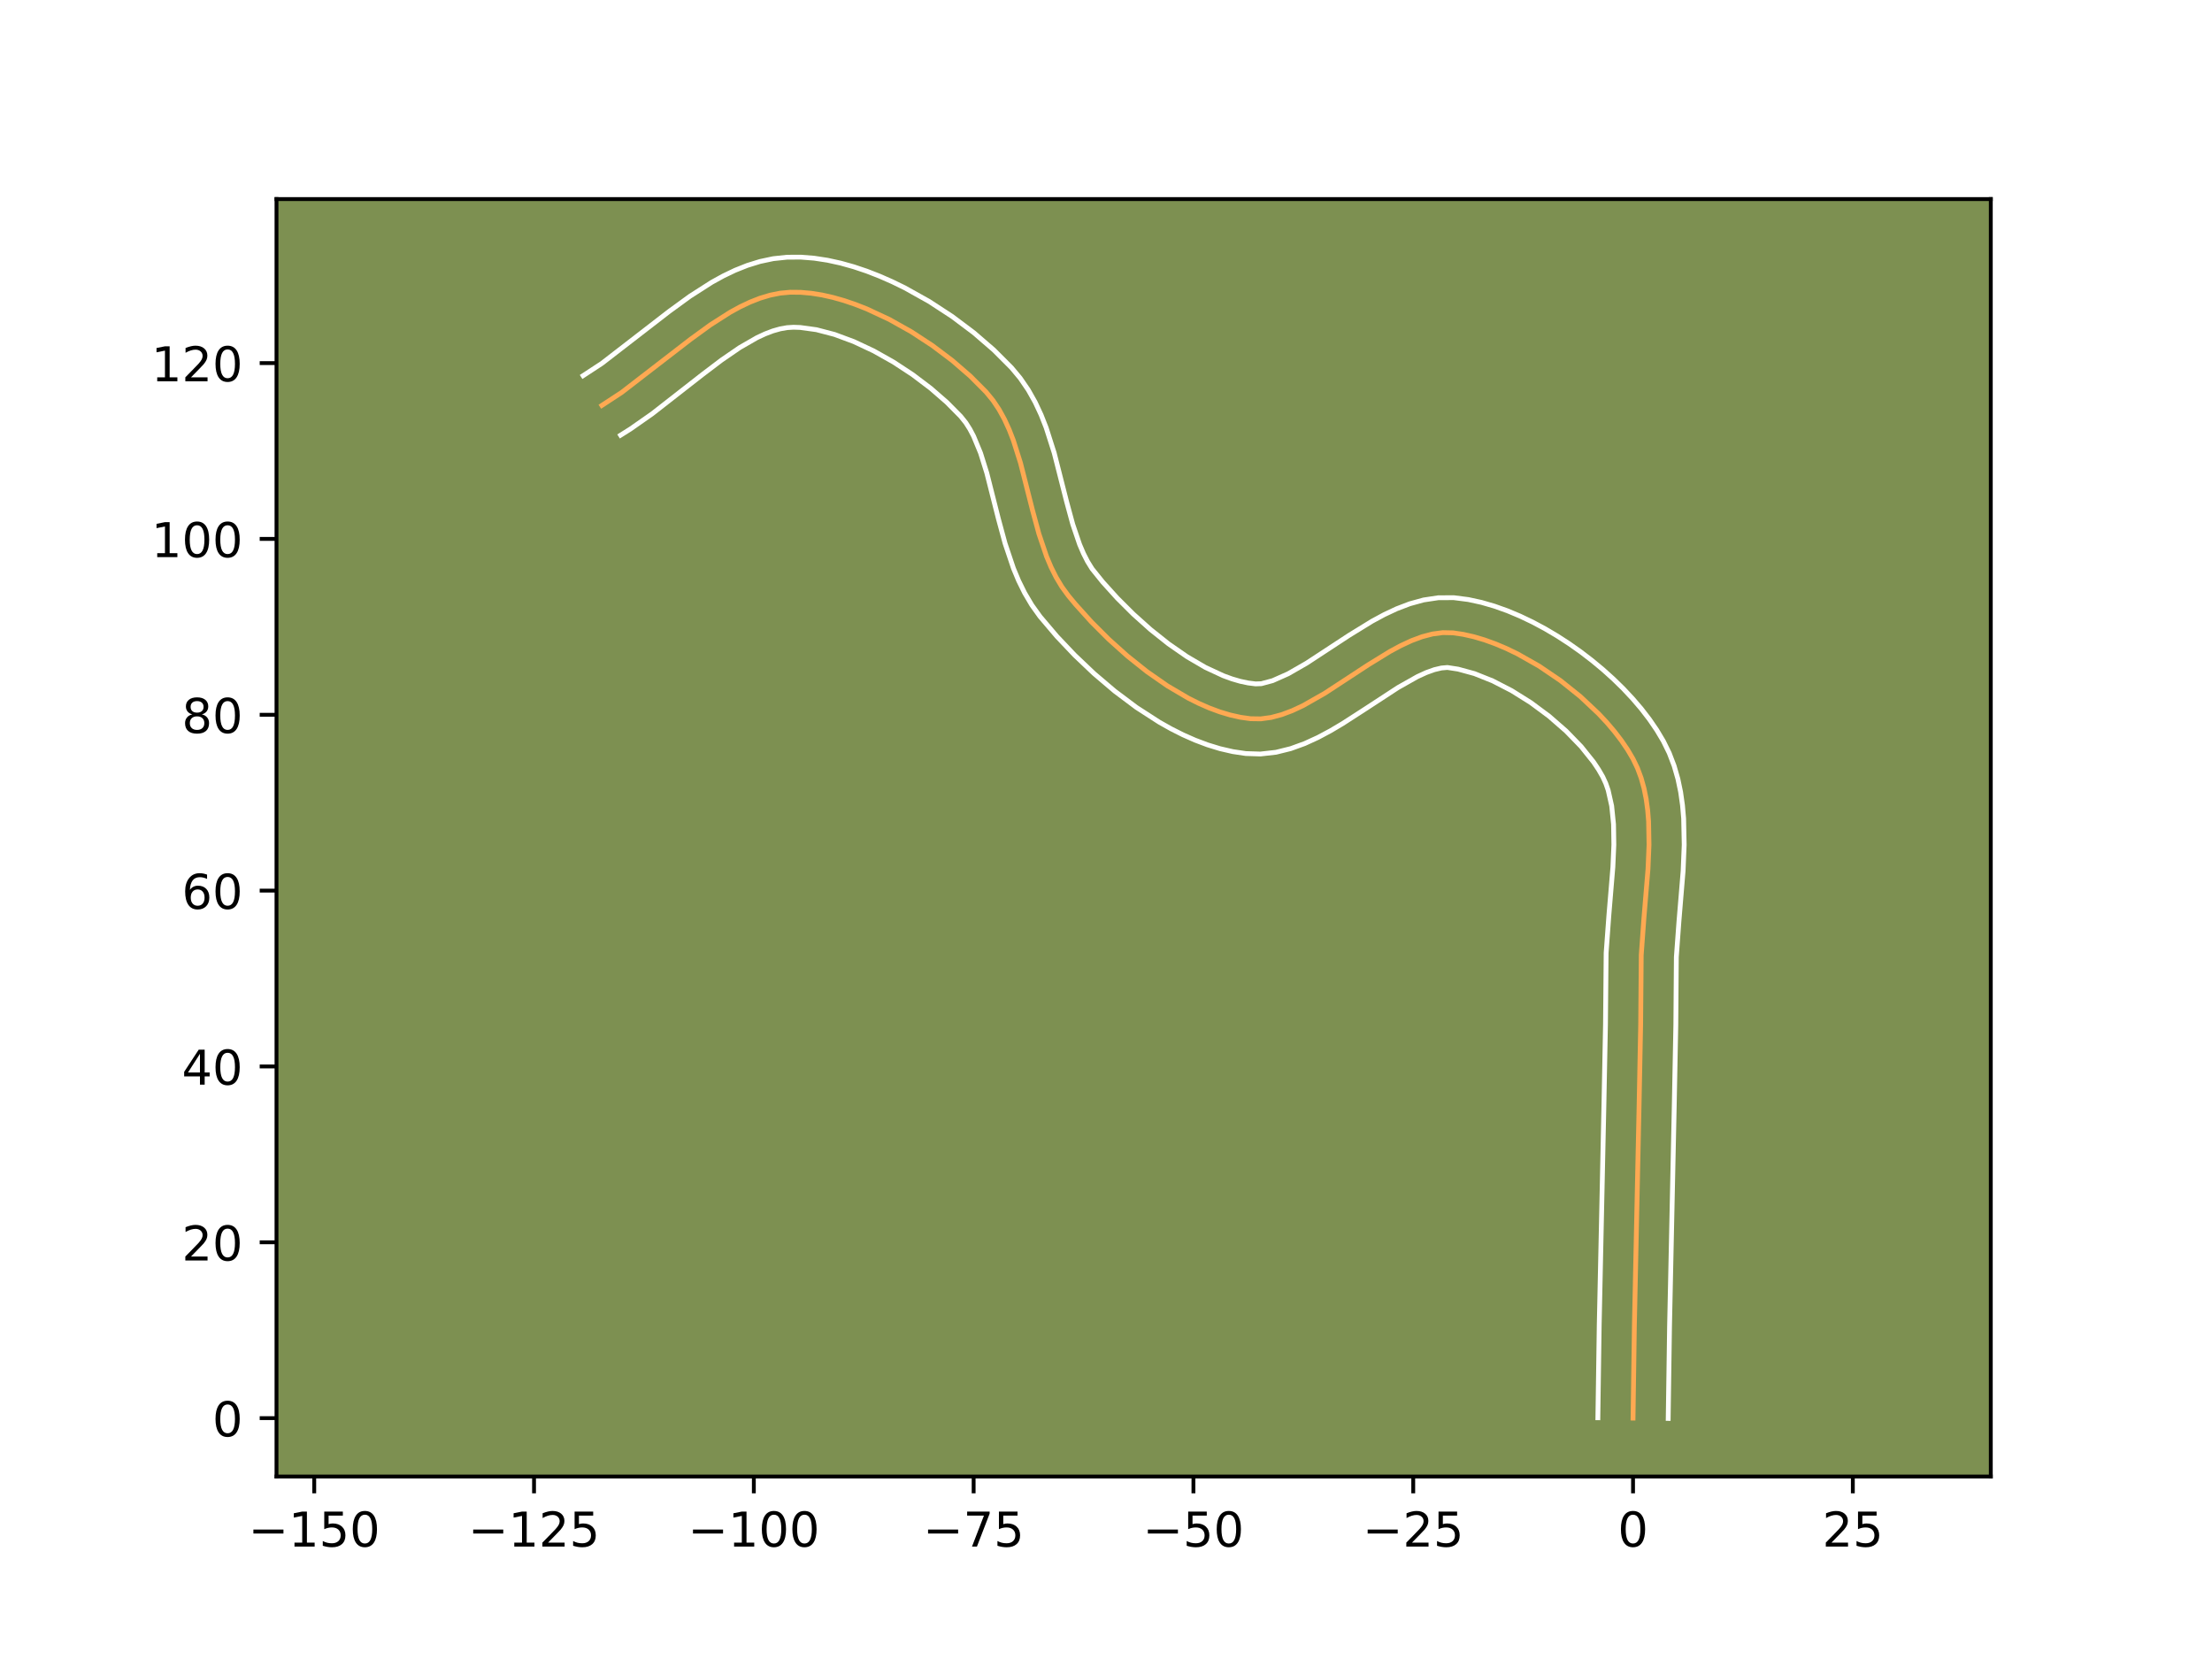 <?xml version="1.0" encoding="utf-8" standalone="no"?>
<!DOCTYPE svg PUBLIC "-//W3C//DTD SVG 1.1//EN"
  "http://www.w3.org/Graphics/SVG/1.1/DTD/svg11.dtd">
<!-- Created with matplotlib (https://matplotlib.org/) -->
<svg height="345.6pt" version="1.1" viewBox="0 0 460.8 345.6" width="460.8pt" xmlns="http://www.w3.org/2000/svg" xmlns:xlink="http://www.w3.org/1999/xlink">
 <defs>
  <style type="text/css">*{stroke-linecap:butt;stroke-linejoin:round;}</style>
 </defs>
 <g id="figure_1">
  <g id="patch_1">
   <path d="M 0 345.6 
L 460.8 345.6 
L 460.8 0 
L 0 0 
z
" style="fill:#ffffff;"/>
  </g>
  <g id="axes_1">
   <g id="patch_2">
    <path d="M 57.6 307.584 
L 414.72 307.584 
L 414.72 41.472 
L 57.6 41.472 
z
" style="fill:#7d9051;"/>
   </g>
   <g id="matplotlib.axis_1">
    <g id="xtick_1">
     <g id="line2d_1">
      <defs>
       <path d="M 0 0 
L 0 3.5 
" id="m56f0f02466" style="stroke:#000000;stroke-width:0.8;"/>
      </defs>
      <g>
       <use style="stroke:#000000;stroke-width:0.8;" x="65.461" xlink:href="#m56f0f02466" y="307.584"/>
      </g>
     </g>
     <g id="text_1">
      <!-- −150 -->
      <g transform="translate(51.728 322.182)scale(0.1 -0.1)">
       <defs>
        <path d="M 10.594 35.5 
L 73.188 35.5 
L 73.188 27.203 
L 10.594 27.203 
z
" id="DejaVuSans-8722"/>
        <path d="M 12.406 8.297 
L 28.516 8.297 
L 28.516 63.922 
L 10.984 60.406 
L 10.984 69.391 
L 28.422 72.906 
L 38.281 72.906 
L 38.281 8.297 
L 54.391 8.297 
L 54.391 0 
L 12.406 0 
z
" id="DejaVuSans-49"/>
        <path d="M 10.797 72.906 
L 49.516 72.906 
L 49.516 64.594 
L 19.828 64.594 
L 19.828 46.734 
Q 21.969 47.469 24.109 47.828 
Q 26.266 48.188 28.422 48.188 
Q 40.625 48.188 47.75 41.5 
Q 54.891 34.812 54.891 23.391 
Q 54.891 11.625 47.562 5.094 
Q 40.234 -1.422 26.906 -1.422 
Q 22.312 -1.422 17.547 -0.641 
Q 12.797 0.141 7.719 1.703 
L 7.719 11.625 
Q 12.109 9.234 16.797 8.062 
Q 21.484 6.891 26.703 6.891 
Q 35.156 6.891 40.078 11.328 
Q 45.016 15.766 45.016 23.391 
Q 45.016 31 40.078 35.438 
Q 35.156 39.891 26.703 39.891 
Q 22.75 39.891 18.812 39.016 
Q 14.891 38.141 10.797 36.281 
z
" id="DejaVuSans-53"/>
        <path d="M 31.781 66.406 
Q 24.172 66.406 20.328 58.906 
Q 16.5 51.422 16.5 36.375 
Q 16.5 21.391 20.328 13.891 
Q 24.172 6.391 31.781 6.391 
Q 39.453 6.391 43.281 13.891 
Q 47.125 21.391 47.125 36.375 
Q 47.125 51.422 43.281 58.906 
Q 39.453 66.406 31.781 66.406 
z
M 31.781 74.219 
Q 44.047 74.219 50.516 64.516 
Q 56.984 54.828 56.984 36.375 
Q 56.984 17.969 50.516 8.266 
Q 44.047 -1.422 31.781 -1.422 
Q 19.531 -1.422 13.062 8.266 
Q 6.594 17.969 6.594 36.375 
Q 6.594 54.828 13.062 64.516 
Q 19.531 74.219 31.781 74.219 
z
" id="DejaVuSans-48"/>
       </defs>
       <use xlink:href="#DejaVuSans-8722"/>
       <use x="83.789" xlink:href="#DejaVuSans-49"/>
       <use x="147.412" xlink:href="#DejaVuSans-53"/>
       <use x="211.035" xlink:href="#DejaVuSans-48"/>
      </g>
     </g>
    </g>
    <g id="xtick_2">
     <g id="line2d_2">
      <g>
       <use style="stroke:#000000;stroke-width:0.8;" x="111.249" xlink:href="#m56f0f02466" y="307.584"/>
      </g>
     </g>
     <g id="text_2">
      <!-- −125 -->
      <g transform="translate(97.516 322.182)scale(0.1 -0.1)">
       <defs>
        <path d="M 19.188 8.297 
L 53.609 8.297 
L 53.609 0 
L 7.328 0 
L 7.328 8.297 
Q 12.938 14.109 22.625 23.891 
Q 32.328 33.688 34.812 36.531 
Q 39.547 41.844 41.422 45.531 
Q 43.312 49.219 43.312 52.781 
Q 43.312 58.594 39.234 62.25 
Q 35.156 65.922 28.609 65.922 
Q 23.969 65.922 18.812 64.312 
Q 13.672 62.703 7.812 59.422 
L 7.812 69.391 
Q 13.766 71.781 18.938 73 
Q 24.125 74.219 28.422 74.219 
Q 39.75 74.219 46.484 68.547 
Q 53.219 62.891 53.219 53.422 
Q 53.219 48.922 51.531 44.891 
Q 49.859 40.875 45.406 35.406 
Q 44.188 33.984 37.641 27.219 
Q 31.109 20.453 19.188 8.297 
z
" id="DejaVuSans-50"/>
       </defs>
       <use xlink:href="#DejaVuSans-8722"/>
       <use x="83.789" xlink:href="#DejaVuSans-49"/>
       <use x="147.412" xlink:href="#DejaVuSans-50"/>
       <use x="211.035" xlink:href="#DejaVuSans-53"/>
      </g>
     </g>
    </g>
    <g id="xtick_3">
     <g id="line2d_3">
      <g>
       <use style="stroke:#000000;stroke-width:0.8;" x="157.038" xlink:href="#m56f0f02466" y="307.584"/>
      </g>
     </g>
     <g id="text_3">
      <!-- −100 -->
      <g transform="translate(143.304 322.182)scale(0.1 -0.1)">
       <use xlink:href="#DejaVuSans-8722"/>
       <use x="83.789" xlink:href="#DejaVuSans-49"/>
       <use x="147.412" xlink:href="#DejaVuSans-48"/>
       <use x="211.035" xlink:href="#DejaVuSans-48"/>
      </g>
     </g>
    </g>
    <g id="xtick_4">
     <g id="line2d_4">
      <g>
       <use style="stroke:#000000;stroke-width:0.8;" x="202.826" xlink:href="#m56f0f02466" y="307.584"/>
      </g>
     </g>
     <g id="text_4">
      <!-- −75 -->
      <g transform="translate(192.274 322.182)scale(0.1 -0.1)">
       <defs>
        <path d="M 8.203 72.906 
L 55.078 72.906 
L 55.078 68.703 
L 28.609 0 
L 18.312 0 
L 43.219 64.594 
L 8.203 64.594 
z
" id="DejaVuSans-55"/>
       </defs>
       <use xlink:href="#DejaVuSans-8722"/>
       <use x="83.789" xlink:href="#DejaVuSans-55"/>
       <use x="147.412" xlink:href="#DejaVuSans-53"/>
      </g>
     </g>
    </g>
    <g id="xtick_5">
     <g id="line2d_5">
      <g>
       <use style="stroke:#000000;stroke-width:0.8;" x="248.614" xlink:href="#m56f0f02466" y="307.584"/>
      </g>
     </g>
     <g id="text_5">
      <!-- −50 -->
      <g transform="translate(238.062 322.182)scale(0.1 -0.1)">
       <use xlink:href="#DejaVuSans-8722"/>
       <use x="83.789" xlink:href="#DejaVuSans-53"/>
       <use x="147.412" xlink:href="#DejaVuSans-48"/>
      </g>
     </g>
    </g>
    <g id="xtick_6">
     <g id="line2d_6">
      <g>
       <use style="stroke:#000000;stroke-width:0.8;" x="294.403" xlink:href="#m56f0f02466" y="307.584"/>
      </g>
     </g>
     <g id="text_6">
      <!-- −25 -->
      <g transform="translate(283.85 322.182)scale(0.1 -0.1)">
       <use xlink:href="#DejaVuSans-8722"/>
       <use x="83.789" xlink:href="#DejaVuSans-50"/>
       <use x="147.412" xlink:href="#DejaVuSans-53"/>
      </g>
     </g>
    </g>
    <g id="xtick_7">
     <g id="line2d_7">
      <g>
       <use style="stroke:#000000;stroke-width:0.8;" x="340.191" xlink:href="#m56f0f02466" y="307.584"/>
      </g>
     </g>
     <g id="text_7">
      <!-- 0 -->
      <g transform="translate(337.01 322.182)scale(0.1 -0.1)">
       <use xlink:href="#DejaVuSans-48"/>
      </g>
     </g>
    </g>
    <g id="xtick_8">
     <g id="line2d_8">
      <g>
       <use style="stroke:#000000;stroke-width:0.8;" x="385.979" xlink:href="#m56f0f02466" y="307.584"/>
      </g>
     </g>
     <g id="text_8">
      <!-- 25 -->
      <g transform="translate(379.617 322.182)scale(0.1 -0.1)">
       <use xlink:href="#DejaVuSans-50"/>
       <use x="63.623" xlink:href="#DejaVuSans-53"/>
      </g>
     </g>
    </g>
   </g>
   <g id="matplotlib.axis_2">
    <g id="ytick_1">
     <g id="line2d_9">
      <defs>
       <path d="M 0 0 
L -3.5 0 
" id="m2c1f52b9c6" style="stroke:#000000;stroke-width:0.8;"/>
      </defs>
      <g>
       <use style="stroke:#000000;stroke-width:0.8;" x="57.6" xlink:href="#m2c1f52b9c6" y="295.418"/>
      </g>
     </g>
     <g id="text_9">
      <!-- 0 -->
      <g transform="translate(44.237 299.217)scale(0.1 -0.1)">
       <use xlink:href="#DejaVuSans-48"/>
      </g>
     </g>
    </g>
    <g id="ytick_2">
     <g id="line2d_10">
      <g>
       <use style="stroke:#000000;stroke-width:0.8;" x="57.6" xlink:href="#m2c1f52b9c6" y="258.787"/>
      </g>
     </g>
     <g id="text_10">
      <!-- 20 -->
      <g transform="translate(37.875 262.586)scale(0.1 -0.1)">
       <use xlink:href="#DejaVuSans-50"/>
       <use x="63.623" xlink:href="#DejaVuSans-48"/>
      </g>
     </g>
    </g>
    <g id="ytick_3">
     <g id="line2d_11">
      <g>
       <use style="stroke:#000000;stroke-width:0.8;" x="57.6" xlink:href="#m2c1f52b9c6" y="222.156"/>
      </g>
     </g>
     <g id="text_11">
      <!-- 40 -->
      <g transform="translate(37.875 225.955)scale(0.1 -0.1)">
       <defs>
        <path d="M 37.797 64.312 
L 12.891 25.391 
L 37.797 25.391 
z
M 35.203 72.906 
L 47.609 72.906 
L 47.609 25.391 
L 58.016 25.391 
L 58.016 17.188 
L 47.609 17.188 
L 47.609 0 
L 37.797 0 
L 37.797 17.188 
L 4.891 17.188 
L 4.891 26.703 
z
" id="DejaVuSans-52"/>
       </defs>
       <use xlink:href="#DejaVuSans-52"/>
       <use x="63.623" xlink:href="#DejaVuSans-48"/>
      </g>
     </g>
    </g>
    <g id="ytick_4">
     <g id="line2d_12">
      <g>
       <use style="stroke:#000000;stroke-width:0.8;" x="57.6" xlink:href="#m2c1f52b9c6" y="185.526"/>
      </g>
     </g>
     <g id="text_12">
      <!-- 60 -->
      <g transform="translate(37.875 189.325)scale(0.1 -0.1)">
       <defs>
        <path d="M 33.016 40.375 
Q 26.375 40.375 22.484 35.828 
Q 18.609 31.297 18.609 23.391 
Q 18.609 15.531 22.484 10.953 
Q 26.375 6.391 33.016 6.391 
Q 39.656 6.391 43.531 10.953 
Q 47.406 15.531 47.406 23.391 
Q 47.406 31.297 43.531 35.828 
Q 39.656 40.375 33.016 40.375 
z
M 52.594 71.297 
L 52.594 62.312 
Q 48.875 64.062 45.094 64.984 
Q 41.312 65.922 37.594 65.922 
Q 27.828 65.922 22.672 59.328 
Q 17.531 52.734 16.797 39.406 
Q 19.672 43.656 24.016 45.922 
Q 28.375 48.188 33.594 48.188 
Q 44.578 48.188 50.953 41.516 
Q 57.328 34.859 57.328 23.391 
Q 57.328 12.156 50.688 5.359 
Q 44.047 -1.422 33.016 -1.422 
Q 20.359 -1.422 13.672 8.266 
Q 6.984 17.969 6.984 36.375 
Q 6.984 53.656 15.188 63.938 
Q 23.391 74.219 37.203 74.219 
Q 40.922 74.219 44.703 73.484 
Q 48.484 72.75 52.594 71.297 
z
" id="DejaVuSans-54"/>
       </defs>
       <use xlink:href="#DejaVuSans-54"/>
       <use x="63.623" xlink:href="#DejaVuSans-48"/>
      </g>
     </g>
    </g>
    <g id="ytick_5">
     <g id="line2d_13">
      <g>
       <use style="stroke:#000000;stroke-width:0.8;" x="57.6" xlink:href="#m2c1f52b9c6" y="148.895"/>
      </g>
     </g>
     <g id="text_13">
      <!-- 80 -->
      <g transform="translate(37.875 152.694)scale(0.1 -0.1)">
       <defs>
        <path d="M 31.781 34.625 
Q 24.75 34.625 20.719 30.859 
Q 16.703 27.094 16.703 20.516 
Q 16.703 13.922 20.719 10.156 
Q 24.75 6.391 31.781 6.391 
Q 38.812 6.391 42.859 10.172 
Q 46.922 13.969 46.922 20.516 
Q 46.922 27.094 42.891 30.859 
Q 38.875 34.625 31.781 34.625 
z
M 21.922 38.812 
Q 15.578 40.375 12.031 44.719 
Q 8.5 49.078 8.5 55.328 
Q 8.5 64.062 14.719 69.141 
Q 20.953 74.219 31.781 74.219 
Q 42.672 74.219 48.875 69.141 
Q 55.078 64.062 55.078 55.328 
Q 55.078 49.078 51.531 44.719 
Q 48 40.375 41.703 38.812 
Q 48.828 37.156 52.797 32.312 
Q 56.781 27.484 56.781 20.516 
Q 56.781 9.906 50.312 4.234 
Q 43.844 -1.422 31.781 -1.422 
Q 19.734 -1.422 13.25 4.234 
Q 6.781 9.906 6.781 20.516 
Q 6.781 27.484 10.781 32.312 
Q 14.797 37.156 21.922 38.812 
z
M 18.312 54.391 
Q 18.312 48.734 21.844 45.562 
Q 25.391 42.391 31.781 42.391 
Q 38.141 42.391 41.719 45.562 
Q 45.312 48.734 45.312 54.391 
Q 45.312 60.062 41.719 63.234 
Q 38.141 66.406 31.781 66.406 
Q 25.391 66.406 21.844 63.234 
Q 18.312 60.062 18.312 54.391 
z
" id="DejaVuSans-56"/>
       </defs>
       <use xlink:href="#DejaVuSans-56"/>
       <use x="63.623" xlink:href="#DejaVuSans-48"/>
      </g>
     </g>
    </g>
    <g id="ytick_6">
     <g id="line2d_14">
      <g>
       <use style="stroke:#000000;stroke-width:0.8;" x="57.6" xlink:href="#m2c1f52b9c6" y="112.264"/>
      </g>
     </g>
     <g id="text_14">
      <!-- 100 -->
      <g transform="translate(31.512 116.064)scale(0.1 -0.1)">
       <use xlink:href="#DejaVuSans-49"/>
       <use x="63.623" xlink:href="#DejaVuSans-48"/>
       <use x="127.246" xlink:href="#DejaVuSans-48"/>
      </g>
     </g>
    </g>
    <g id="ytick_7">
     <g id="line2d_15">
      <g>
       <use style="stroke:#000000;stroke-width:0.8;" x="57.6" xlink:href="#m2c1f52b9c6" y="75.634"/>
      </g>
     </g>
     <g id="text_15">
      <!-- 120 -->
      <g transform="translate(31.512 79.433)scale(0.1 -0.1)">
       <use xlink:href="#DejaVuSans-49"/>
       <use x="63.623" xlink:href="#DejaVuSans-50"/>
       <use x="127.246" xlink:href="#DejaVuSans-48"/>
      </g>
     </g>
    </g>
   </g>
   <g id="line2d_16">
    <path clip-path="url(#pd0efe9dbe2)" d="M 340.191 295.418 
L 340.471 276.141 
L 341.45 230.359 
L 341.778 213.492 
L 341.9 198.94 
L 342.456 191.314 
L 343.31 181.026 
L 343.521 175.985 
L 343.432 171.103 
L 343.238 168.743 
L 342.925 166.449 
L 342.479 164.228 
L 341.884 162.09 
L 341.127 160.042 
L 340.191 158.094 
L 339.071 156.194 
L 337.779 154.29 
L 336.328 152.393 
L 334.732 150.514 
L 333.005 148.664 
L 329.21 145.093 
L 325.054 141.768 
L 320.647 138.773 
L 316.096 136.196 
L 313.802 135.091 
L 311.513 134.123 
L 309.243 133.302 
L 307.005 132.639 
L 304.814 132.145 
L 302.684 131.831 
L 300.569 131.787 
L 298.422 132.07 
L 296.244 132.641 
L 294.041 133.462 
L 291.817 134.495 
L 289.574 135.701 
L 285.049 138.481 
L 275.955 144.434 
L 271.446 146.995 
L 269.215 148.037 
L 267.004 148.869 
L 264.818 149.453 
L 262.661 149.75 
L 260.535 149.722 
L 258.411 149.424 
L 256.26 148.943 
L 254.089 148.291 
L 251.905 147.48 
L 249.716 146.521 
L 247.528 145.427 
L 243.189 142.875 
L 238.944 139.92 
L 234.852 136.654 
L 230.971 133.169 
L 227.36 129.561 
L 224.076 125.92 
L 222.575 124.118 
L 221.212 122.253 
L 220.01 120.251 
L 218.95 118.13 
L 218.013 115.906 
L 216.427 111.218 
L 215.098 106.319 
L 212.587 96.435 
L 211.095 91.718 
L 210.221 89.475 
L 209.236 87.331 
L 208.121 85.303 
L 206.856 83.408 
L 205.422 81.664 
L 202.117 78.343 
L 198.358 75.09 
L 194.234 71.984 
L 189.833 69.105 
L 185.244 66.533 
L 180.555 64.346 
L 178.2 63.422 
L 175.854 62.624 
L 173.526 61.962 
L 171.228 61.447 
L 168.971 61.087 
L 166.766 60.894 
L 164.625 60.876 
L 162.522 61.069 
L 160.428 61.489 
L 158.341 62.116 
L 156.26 62.93 
L 154.186 63.912 
L 152.116 65.044 
L 147.99 67.675 
L 143.876 70.668 
L 129.5 81.757 
L 125.377 84.459 
L 125.377 84.459 
" style="fill:none;stroke:#fea952;stroke-linecap:square;"/>
   </g>
   <g id="line2d_17">
    <path clip-path="url(#pd0efe9dbe2)" d="M 332.865 295.347 
L 333.146 276.001 
L 334.126 230.175 
L 334.452 213.434 
L 334.586 198.51 
L 335.159 190.66 
L 335.994 180.635 
L 336.195 175.984 
L 336.13 171.703 
L 335.743 167.893 
L 335.014 164.633 
L 334.522 163.214 
L 333.879 161.813 
L 333.009 160.308 
L 331.96 158.741 
L 329.377 155.514 
L 326.25 152.291 
L 322.706 149.203 
L 318.879 146.364 
L 314.909 143.878 
L 310.947 141.838 
L 307.162 140.326 
L 303.747 139.393 
L 301.525 139.051 
L 300.28 139.156 
L 298.803 139.506 
L 297.126 140.107 
L 295.287 140.947 
L 291.241 143.229 
L 284.529 147.612 
L 279.704 150.728 
L 277.175 152.228 
L 274.546 153.633 
L 271.796 154.893 
L 268.895 155.947 
L 265.818 156.71 
L 262.565 157.076 
L 259.517 156.977 
L 256.813 156.574 
L 254.153 155.96 
L 251.538 155.159 
L 248.966 154.191 
L 246.436 153.073 
L 243.95 151.819 
L 241.507 150.445 
L 236.76 147.381 
L 232.218 143.975 
L 227.912 140.316 
L 223.882 136.488 
L 220.17 132.574 
L 216.661 128.441 
L 214.931 126.024 
L 213.457 123.526 
L 212.199 120.976 
L 211.122 118.396 
L 209.377 113.209 
L 207.988 108.084 
L 205.565 98.521 
L 204.268 94.377 
L 202.816 90.861 
L 202.028 89.371 
L 201.196 88.06 
L 200.127 86.726 
L 197.225 83.796 
L 193.853 80.867 
L 190.121 78.047 
L 186.139 75.431 
L 182.018 73.11 
L 177.879 71.166 
L 173.851 69.671 
L 170.075 68.682 
L 166.706 68.22 
L 165.295 68.172 
L 163.962 68.253 
L 162.535 68.506 
L 161.011 68.938 
L 159.396 69.551 
L 157.699 70.341 
L 154.108 72.405 
L 150.31 75.01 
L 146.355 78.008 
L 135.849 86.207 
L 131.344 89.359 
L 129.28 90.658 
L 129.28 90.658 
" style="fill:none;stroke:#ffffff;stroke-linecap:square;"/>
   </g>
   <g id="line2d_18">
    <path clip-path="url(#pd0efe9dbe2)" d="M 347.517 295.488 
L 347.796 276.281 
L 348.773 230.543 
L 349.104 213.549 
L 349.213 199.371 
L 349.753 191.967 
L 350.625 181.418 
L 350.847 175.986 
L 350.733 170.504 
L 350.497 167.754 
L 350.108 165.005 
L 349.537 162.265 
L 348.755 159.547 
L 347.731 156.871 
L 346.503 154.376 
L 345.133 152.08 
L 343.598 149.839 
L 341.912 147.65 
L 340.087 145.514 
L 338.135 143.434 
L 336.069 141.416 
L 333.899 139.464 
L 331.636 137.586 
L 329.29 135.79 
L 326.872 134.084 
L 324.391 132.476 
L 321.856 130.977 
L 319.275 129.596 
L 316.656 128.344 
L 314.004 127.233 
L 311.323 126.277 
L 308.616 125.492 
L 305.882 124.897 
L 302.837 124.507 
L 299.614 124.524 
L 296.563 124.983 
L 293.686 125.776 
L 290.956 126.817 
L 288.346 128.043 
L 285.831 129.403 
L 281.022 132.361 
L 272.205 138.141 
L 268.346 140.357 
L 265.114 141.791 
L 262.756 142.425 
L 261.554 142.467 
L 260.009 142.274 
L 258.366 141.927 
L 256.64 141.424 
L 254.844 140.77 
L 251.107 139.034 
L 247.268 136.79 
L 243.426 134.125 
L 239.671 131.135 
L 236.082 127.921 
L 232.736 124.584 
L 229.706 121.233 
L 227.493 118.481 
L 226.563 116.977 
L 225.701 115.285 
L 224.903 113.417 
L 223.477 109.226 
L 222.208 104.555 
L 219.61 94.348 
L 217.921 89.059 
L 216.878 86.417 
L 215.656 83.801 
L 214.214 81.236 
L 212.516 78.757 
L 210.718 76.601 
L 207.008 72.889 
L 202.862 69.312 
L 198.346 65.921 
L 193.528 62.779 
L 188.471 59.955 
L 185.87 58.686 
L 183.231 57.526 
L 180.558 56.485 
L 177.856 55.577 
L 175.129 54.814 
L 172.38 54.212 
L 169.612 53.789 
L 166.827 53.568 
L 163.954 53.581 
L 161.083 53.886 
L 158.321 54.472 
L 155.671 55.293 
L 153.125 56.309 
L 150.672 57.484 
L 148.299 58.791 
L 143.749 61.701 
L 139.402 64.867 
L 125.377 75.701 
L 121.473 78.259 
L 121.473 78.259 
" style="fill:none;stroke:#ffffff;stroke-linecap:square;"/>
   </g>
   <g id="patch_3">
    <path d="M 57.6 307.584 
L 57.6 41.472 
" style="fill:none;stroke:#000000;stroke-linecap:square;stroke-linejoin:miter;stroke-width:0.8;"/>
   </g>
   <g id="patch_4">
    <path d="M 414.72 307.584 
L 414.72 41.472 
" style="fill:none;stroke:#000000;stroke-linecap:square;stroke-linejoin:miter;stroke-width:0.8;"/>
   </g>
   <g id="patch_5">
    <path d="M 57.6 307.584 
L 414.72 307.584 
" style="fill:none;stroke:#000000;stroke-linecap:square;stroke-linejoin:miter;stroke-width:0.8;"/>
   </g>
   <g id="patch_6">
    <path d="M 57.6 41.472 
L 414.72 41.472 
" style="fill:none;stroke:#000000;stroke-linecap:square;stroke-linejoin:miter;stroke-width:0.8;"/>
   </g>
  </g>
 </g>
 <defs>
  <clipPath id="pd0efe9dbe2">
   <rect height="266.112" width="357.12" x="57.6" y="41.472"/>
  </clipPath>
 </defs>
</svg>
